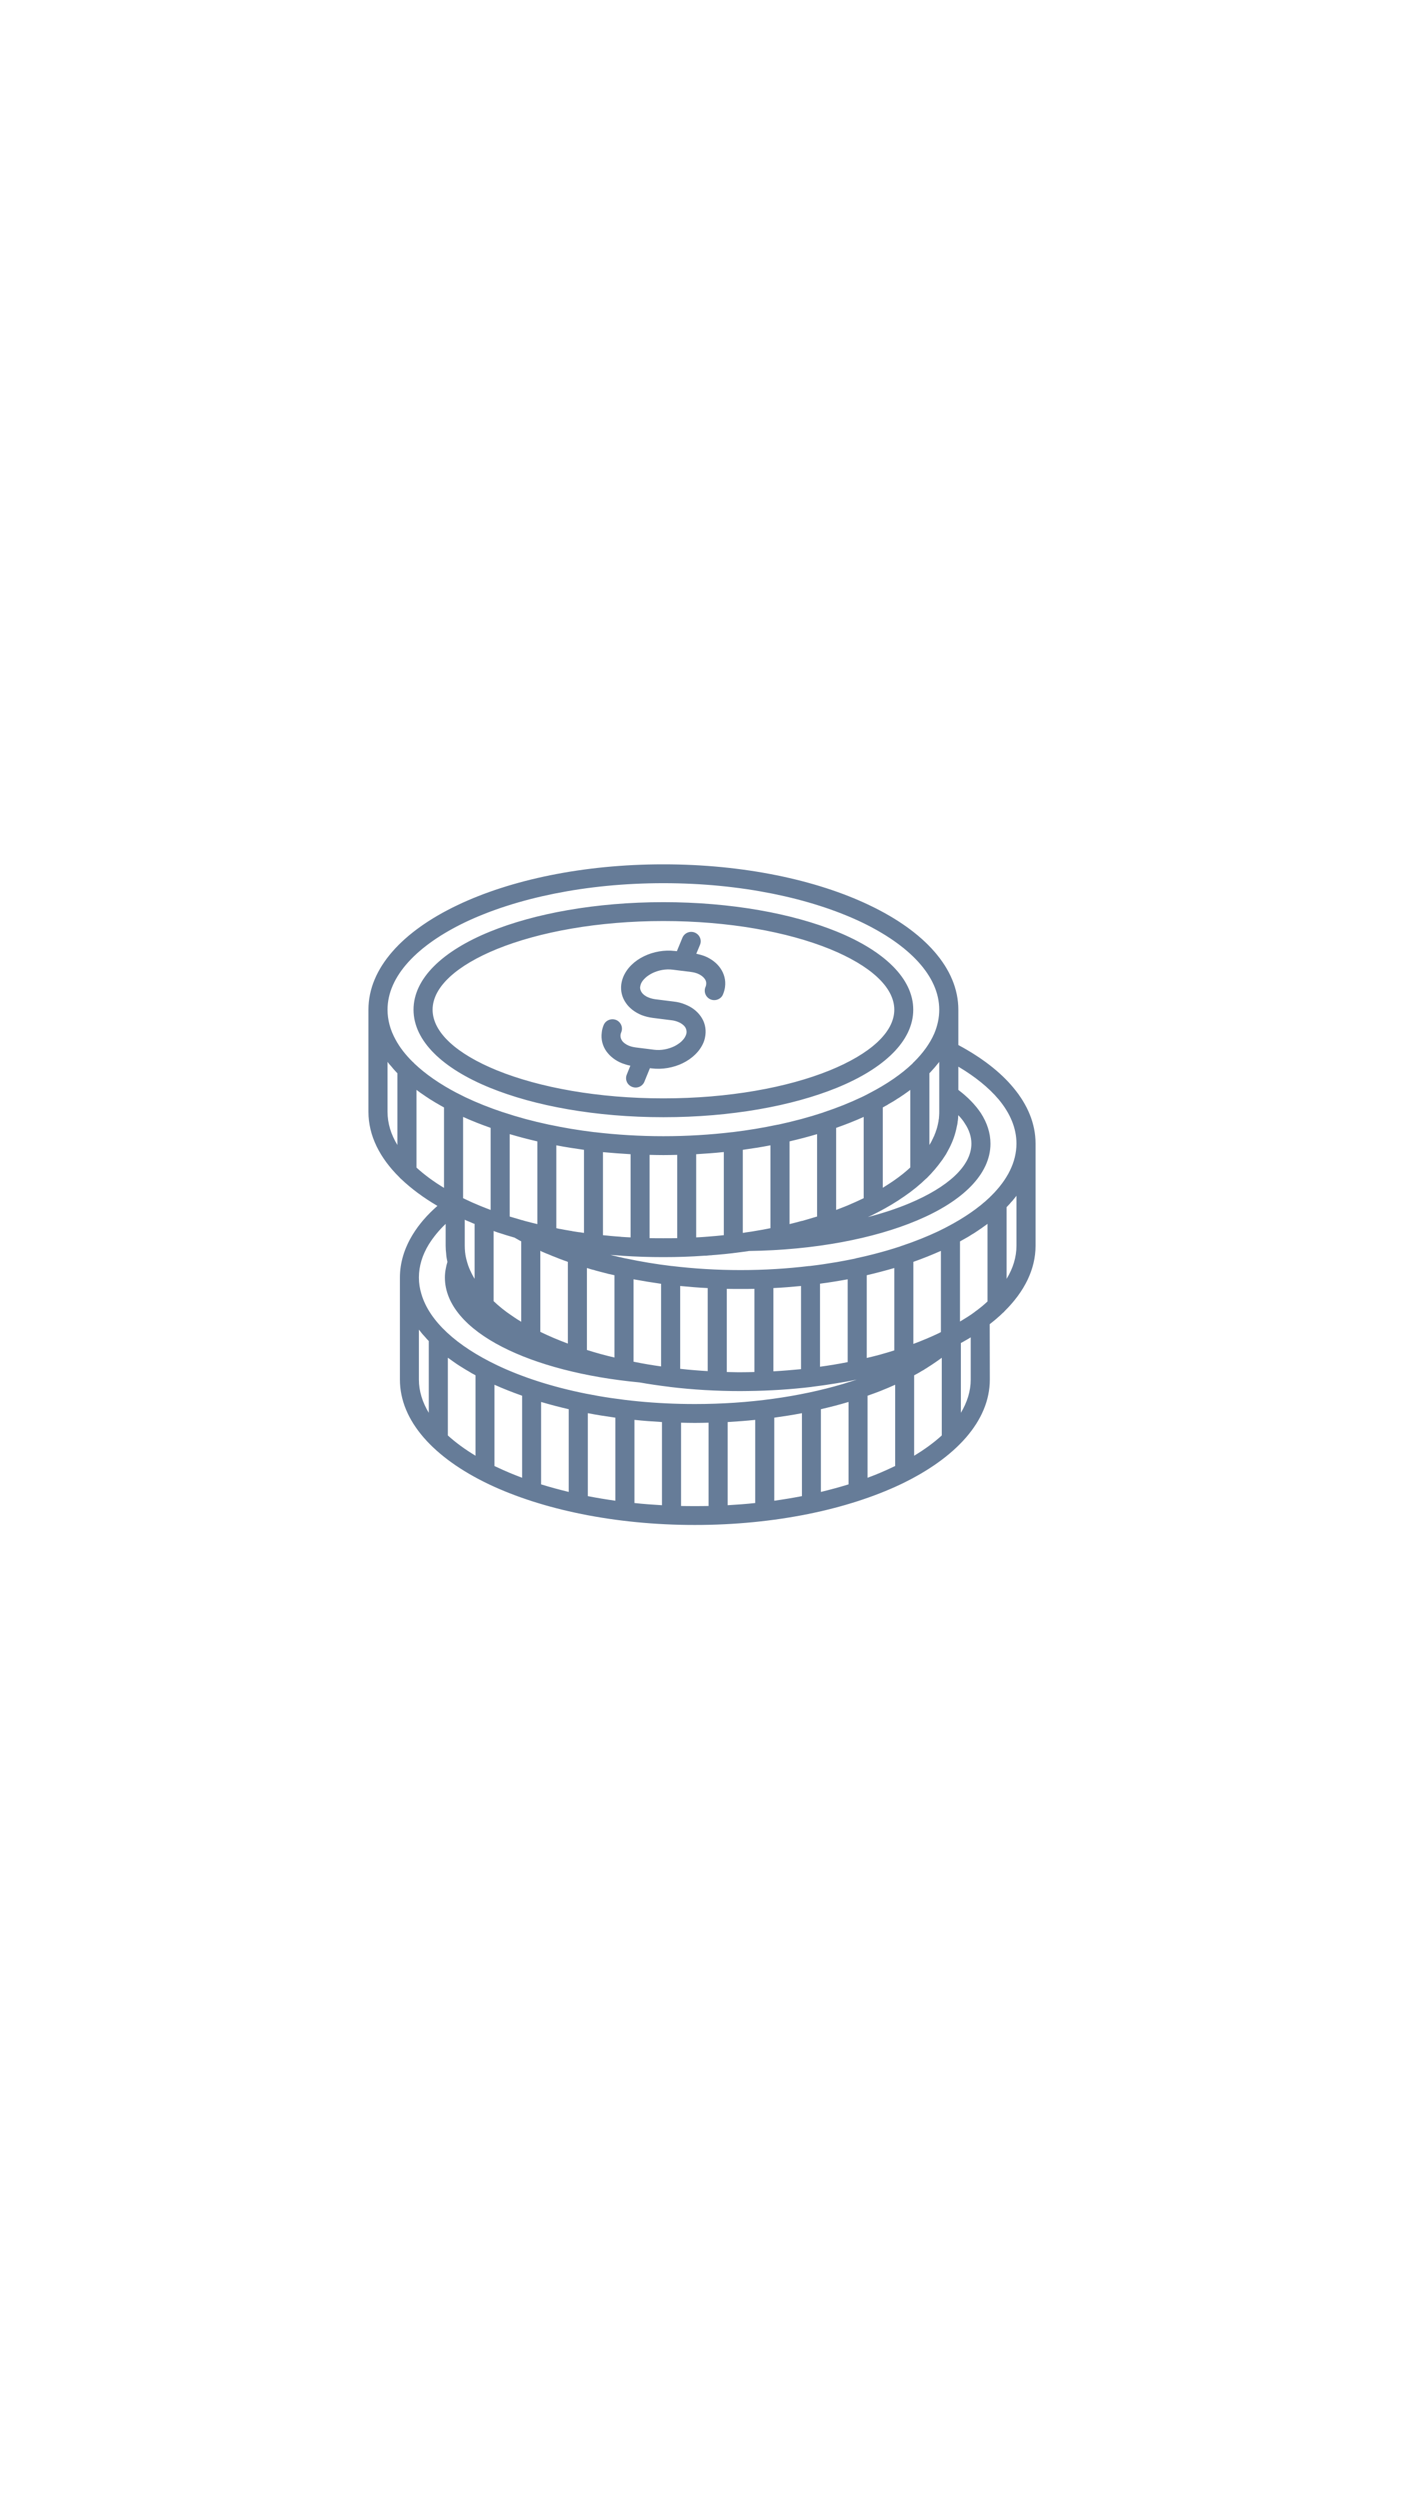 <svg xmlns="http://www.w3.org/2000/svg" xmlns:xlink="http://www.w3.org/1999/xlink" width="50px" height="89px" viewBox="0 0 50 88" version="1.1">
<defs fill="#000000">
<clipPath id="clip1" fill="#000000">
  <path d="M 13.121 30.27 L 36.871 30.27 L 36.871 53.781 L 13.121 53.781 Z M 13.121 30.27 " fill="#000000"/>
</clipPath>
</defs>
<g id="surface1">
<g clip-path="url(#clip1)" clip-rule="nonzero">
<path style=" stroke:none;fill-rule:nonzero;fill:#667c98;fill-opacity:1;" d="M 23.625 30.27 Z M 22.152 37.352 C 22.246 37.387 22.344 37.418 22.449 37.438 L 22.32 37.758 C 22.25 37.93 22.336 38.125 22.508 38.191 C 22.684 38.262 22.879 38.18 22.949 38.008 L 23.145 37.527 L 23.211 37.535 C 23.594 37.582 23.984 37.508 24.309 37.352 C 24.648 37.188 24.926 36.926 25.055 36.609 C 25.09 36.527 25.109 36.438 25.121 36.352 C 25.152 36.109 25.094 35.879 24.957 35.684 C 24.828 35.5 24.641 35.352 24.398 35.258 C 24.277 35.207 24.141 35.172 23.996 35.156 L 23.34 35.074 C 23.254 35.062 23.176 35.043 23.102 35.012 C 22.988 34.969 22.902 34.902 22.852 34.828 C 22.809 34.766 22.789 34.695 22.797 34.625 L 22.801 34.621 C 22.805 34.59 22.812 34.559 22.824 34.527 C 22.887 34.375 23.043 34.238 23.238 34.141 C 23.453 34.039 23.707 33.988 23.953 34.02 L 24.262 34.059 C 24.273 34.062 24.285 34.062 24.297 34.062 L 24.609 34.102 C 24.695 34.113 24.773 34.133 24.844 34.16 C 24.957 34.207 25.043 34.273 25.098 34.348 C 25.141 34.406 25.16 34.477 25.148 34.551 C 25.145 34.582 25.137 34.613 25.121 34.645 C 25.055 34.816 25.137 35.012 25.312 35.082 C 25.484 35.148 25.684 35.066 25.75 34.895 C 25.785 34.809 25.809 34.723 25.82 34.637 L 25.82 34.633 C 25.852 34.391 25.789 34.16 25.652 33.965 C 25.527 33.785 25.336 33.637 25.098 33.539 C 25.004 33.504 24.906 33.477 24.797 33.453 L 24.93 33.133 C 25 32.961 24.914 32.77 24.742 32.699 C 24.566 32.629 24.371 32.715 24.301 32.887 L 24.105 33.363 L 24.035 33.355 C 23.656 33.309 23.266 33.383 22.941 33.539 C 22.598 33.703 22.324 33.965 22.195 34.281 C 22.16 34.367 22.137 34.457 22.125 34.543 C 22.094 34.785 22.156 35.016 22.293 35.211 C 22.418 35.391 22.609 35.539 22.848 35.637 C 22.969 35.684 23.105 35.719 23.254 35.738 L 23.906 35.82 C 23.996 35.828 24.074 35.852 24.145 35.879 C 24.258 35.922 24.344 35.988 24.398 36.062 C 24.438 36.125 24.457 36.195 24.449 36.27 C 24.445 36.297 24.438 36.328 24.422 36.363 C 24.359 36.516 24.207 36.652 24.008 36.75 C 23.793 36.852 23.539 36.902 23.293 36.871 L 22.988 36.832 C 22.973 36.832 22.961 36.828 22.949 36.828 L 22.641 36.789 C 22.555 36.777 22.473 36.758 22.402 36.73 C 22.289 36.684 22.203 36.621 22.152 36.547 C 22.109 36.484 22.09 36.414 22.098 36.34 C 22.102 36.312 22.109 36.281 22.125 36.246 C 22.195 36.074 22.109 35.879 21.938 35.809 C 21.762 35.742 21.566 35.824 21.496 35.996 C 21.461 36.082 21.438 36.168 21.43 36.258 C 21.398 36.5 21.457 36.73 21.594 36.926 C 21.723 37.105 21.914 37.258 22.152 37.352 Z M 23.625 31.617 Z M 14.727 35.445 C 14.727 34.332 15.766 33.352 17.445 32.668 C 19.031 32.02 21.219 31.617 23.625 31.617 C 26.031 31.617 28.219 32.02 29.809 32.668 C 31.484 33.352 32.523 34.332 32.523 35.445 C 32.523 36.559 31.484 37.539 29.809 38.223 C 28.219 38.871 26.031 39.273 23.625 39.273 C 21.219 39.273 19.031 38.871 17.445 38.223 C 15.766 37.539 14.727 36.559 14.727 35.445 Z M 15.406 35.445 C 15.406 36.262 16.281 37.027 17.699 37.605 C 19.211 38.219 21.305 38.602 23.625 38.602 C 25.945 38.602 28.039 38.219 29.551 37.605 C 30.969 37.027 31.848 36.262 31.848 35.445 C 31.848 34.629 30.969 33.863 29.551 33.285 C 28.039 32.672 25.945 32.289 23.625 32.289 C 21.305 32.289 19.211 32.672 17.699 33.285 C 16.281 33.863 15.406 34.629 15.406 35.445 Z M 36.879 40.211 L 36.879 43.848 C 36.879 44.691 36.48 45.484 35.77 46.184 C 35.758 46.203 35.738 46.223 35.719 46.234 C 35.574 46.375 35.418 46.508 35.246 46.641 L 35.25 48.613 C 35.25 50.09 34.035 51.406 32.078 52.34 C 30.195 53.234 27.602 53.789 24.746 53.789 C 21.887 53.789 19.293 53.234 17.41 52.34 C 15.453 51.406 14.242 50.09 14.242 48.613 L 14.242 44.98 C 14.242 44.449 14.402 43.934 14.699 43.449 C 14.918 43.09 15.215 42.746 15.578 42.43 C 15.078 42.137 14.641 41.812 14.281 41.469 C 14.262 41.453 14.246 41.438 14.23 41.418 C 13.52 40.719 13.121 39.926 13.121 39.082 L 13.121 35.445 C 13.121 33.969 14.332 32.656 16.293 31.723 C 18.176 30.824 20.77 30.27 23.625 30.27 C 26.48 30.27 29.074 30.824 30.957 31.723 C 32.918 32.656 34.129 33.969 34.129 35.445 L 34.129 36.703 C 34.953 37.145 35.621 37.656 36.09 38.223 C 36.598 38.832 36.879 39.504 36.879 40.211 Z M 34.129 37.473 L 34.129 38.301 C 34.465 38.555 34.734 38.832 34.93 39.125 C 35.152 39.469 35.273 39.836 35.273 40.215 C 35.273 41.305 34.277 42.27 32.656 42.949 C 31.125 43.594 29.012 44.004 26.672 44.035 C 26.66 44.039 26.645 44.039 26.629 44.043 C 26.598 44.047 26.57 44.051 26.543 44.055 C 26.422 44.07 26.305 44.086 26.184 44.102 C 26.172 44.105 26.164 44.105 26.156 44.105 C 26.156 44.105 26.156 44.105 26.152 44.105 C 26.152 44.105 26.152 44.105 26.148 44.105 C 26.133 44.109 26.117 44.109 26.102 44.113 C 25.996 44.125 25.887 44.137 25.777 44.148 C 25.762 44.148 25.742 44.152 25.727 44.152 C 25.602 44.164 25.48 44.176 25.355 44.184 C 25.344 44.188 25.332 44.188 25.32 44.188 C 25.301 44.188 25.281 44.191 25.262 44.191 C 25.223 44.195 25.184 44.199 25.141 44.203 C 25.121 44.203 25.102 44.203 25.086 44.203 C 24.609 44.238 24.121 44.254 23.625 44.254 C 23.133 44.254 22.652 44.238 22.176 44.207 C 22.152 44.203 22.129 44.203 22.105 44.199 C 22.066 44.199 22.031 44.195 21.992 44.191 C 21.973 44.191 21.953 44.188 21.93 44.188 L 21.84 44.18 C 21.816 44.18 21.793 44.176 21.77 44.176 L 21.727 44.172 C 21.738 44.172 21.75 44.176 21.762 44.18 C 21.863 44.203 21.965 44.23 22.066 44.254 C 22.066 44.254 22.07 44.254 22.07 44.254 C 22.141 44.27 22.211 44.285 22.281 44.301 C 22.293 44.301 22.301 44.305 22.309 44.305 C 22.824 44.414 23.359 44.504 23.914 44.57 C 23.918 44.57 23.922 44.57 23.926 44.57 C 24.707 44.664 25.527 44.715 26.375 44.715 C 27.219 44.715 28.035 44.664 28.816 44.57 C 28.824 44.57 28.832 44.57 28.84 44.57 C 29.168 44.531 29.488 44.484 29.805 44.43 C 30.02 44.391 30.23 44.352 30.438 44.309 C 30.449 44.305 30.461 44.301 30.477 44.301 C 30.477 44.301 30.477 44.297 30.477 44.297 C 30.699 44.25 30.914 44.199 31.125 44.145 C 31.445 44.062 31.754 43.973 32.051 43.875 C 32.07 43.867 32.086 43.859 32.105 43.855 C 32.574 43.699 33.012 43.523 33.418 43.332 C 33.5 43.293 33.586 43.25 33.668 43.207 C 33.684 43.199 33.699 43.188 33.719 43.18 C 34.328 42.863 34.844 42.508 35.242 42.129 C 35.258 42.109 35.277 42.09 35.297 42.074 C 35.875 41.504 36.199 40.871 36.199 40.211 C 36.199 39.664 35.977 39.137 35.57 38.645 C 35.215 38.223 34.727 37.828 34.129 37.473 Z M 33.133 37.672 C 33.121 37.684 33.109 37.695 33.098 37.707 L 33.098 40.262 C 33.117 40.227 33.137 40.195 33.156 40.164 C 33.168 40.141 33.18 40.117 33.191 40.098 C 33.195 40.082 33.203 40.07 33.211 40.055 C 33.227 40.027 33.238 40 33.25 39.969 C 33.254 39.965 33.258 39.957 33.262 39.953 C 33.273 39.922 33.285 39.891 33.297 39.859 C 33.301 39.855 33.301 39.848 33.305 39.844 C 33.316 39.812 33.328 39.781 33.336 39.75 C 33.34 39.746 33.34 39.738 33.344 39.734 C 33.355 39.703 33.363 39.672 33.371 39.645 C 33.375 39.637 33.375 39.629 33.379 39.617 C 33.387 39.59 33.391 39.562 33.398 39.535 C 33.402 39.523 33.402 39.512 33.406 39.5 C 33.41 39.477 33.414 39.449 33.422 39.426 C 33.422 39.41 33.426 39.395 33.426 39.379 C 33.43 39.355 33.434 39.336 33.438 39.312 C 33.438 39.293 33.441 39.273 33.441 39.254 C 33.445 39.234 33.445 39.215 33.445 39.195 C 33.449 39.164 33.449 39.129 33.449 39.094 C 33.449 39.09 33.449 39.086 33.449 39.082 L 33.449 37.301 C 33.441 37.309 33.438 37.32 33.43 37.328 C 33.406 37.359 33.379 37.391 33.355 37.418 C 33.344 37.434 33.332 37.445 33.32 37.461 C 33.297 37.488 33.273 37.52 33.246 37.547 C 33.234 37.559 33.223 37.574 33.207 37.59 C 33.184 37.617 33.16 37.645 33.133 37.672 Z M 25.703 43.48 C 25.73 43.477 25.754 43.477 25.777 43.473 L 25.777 40.512 C 25.453 40.547 25.129 40.57 24.793 40.59 L 24.793 43.551 C 24.906 43.547 25.016 43.539 25.125 43.531 C 25.141 43.527 25.16 43.527 25.176 43.527 C 25.219 43.523 25.262 43.52 25.305 43.516 C 25.426 43.508 25.543 43.496 25.664 43.484 C 25.676 43.484 25.691 43.48 25.703 43.48 Z M 22.113 43.531 C 22.227 43.539 22.34 43.547 22.457 43.551 L 22.457 40.59 C 22.125 40.57 21.797 40.547 21.473 40.516 L 21.473 43.473 C 21.492 43.477 21.512 43.477 21.531 43.48 C 21.555 43.48 21.574 43.484 21.594 43.484 C 21.707 43.496 21.82 43.508 21.938 43.516 C 21.988 43.52 22.039 43.523 22.094 43.527 C 22.098 43.527 22.105 43.527 22.113 43.531 Z M 30.867 44.898 L 30.867 47.844 C 31.203 47.766 31.531 47.676 31.848 47.574 L 31.848 44.641 C 31.531 44.734 31.203 44.82 30.867 44.898 Z M 32.527 44.422 L 32.527 47.344 C 32.84 47.227 33.137 47.102 33.418 46.969 C 33.445 46.953 33.477 46.938 33.508 46.922 L 33.508 44.031 C 33.199 44.168 32.871 44.301 32.527 44.422 Z M 30.188 45.043 C 29.867 45.102 29.539 45.156 29.203 45.199 L 29.203 48.156 C 29.539 48.109 29.867 48.055 30.188 47.992 Z M 28.527 48.242 L 28.527 45.281 C 28.203 45.312 27.875 45.34 27.543 45.355 L 27.543 48.32 C 27.875 48.301 28.203 48.273 28.527 48.242 Z M 26.375 45.387 C 26.211 45.387 26.047 45.387 25.883 45.383 L 25.883 48.344 C 26.016 48.348 26.145 48.348 26.277 48.352 C 26.309 48.352 26.34 48.352 26.375 48.352 C 26.539 48.352 26.703 48.348 26.867 48.344 L 26.867 45.383 C 26.703 45.387 26.539 45.387 26.375 45.387 Z M 31.52 38.879 C 31.492 38.895 31.465 38.91 31.438 38.926 L 31.438 41.785 C 31.57 41.703 31.699 41.621 31.824 41.535 C 32.043 41.383 32.242 41.227 32.418 41.062 L 32.418 38.301 C 32.418 38.301 32.414 38.301 32.414 38.305 C 32.402 38.312 32.387 38.32 32.375 38.332 C 32.336 38.359 32.301 38.387 32.262 38.414 C 32.242 38.426 32.223 38.438 32.207 38.453 C 32.172 38.477 32.137 38.5 32.102 38.523 C 32.082 38.535 32.059 38.551 32.039 38.566 C 32.008 38.586 31.973 38.609 31.938 38.629 C 31.914 38.645 31.895 38.66 31.871 38.672 C 31.836 38.695 31.805 38.715 31.77 38.734 C 31.746 38.75 31.723 38.762 31.695 38.777 C 31.66 38.797 31.625 38.816 31.594 38.84 C 31.566 38.852 31.543 38.867 31.52 38.879 Z M 30.758 39.262 C 30.449 39.402 30.121 39.531 29.777 39.652 L 29.777 42.574 C 29.91 42.523 30.043 42.473 30.176 42.418 C 30.379 42.332 30.57 42.246 30.758 42.156 Z M 29.098 39.875 C 28.781 39.969 28.453 40.055 28.117 40.133 L 28.117 43.078 C 28.258 43.043 28.398 43.008 28.539 42.969 L 28.559 42.965 C 28.566 42.965 28.574 42.961 28.582 42.961 C 28.695 42.926 28.812 42.895 28.926 42.859 C 28.938 42.855 28.953 42.852 28.965 42.848 C 29.012 42.836 29.055 42.82 29.098 42.809 Z M 27.438 40.273 C 27.117 40.336 26.789 40.387 26.453 40.434 L 26.453 43.391 C 26.488 43.387 26.52 43.383 26.551 43.375 C 26.578 43.371 26.609 43.367 26.637 43.363 C 26.684 43.355 26.727 43.352 26.77 43.344 C 26.801 43.34 26.832 43.332 26.863 43.328 C 26.887 43.324 26.91 43.32 26.934 43.316 C 27.102 43.289 27.27 43.258 27.438 43.223 Z M 24.117 43.578 L 24.117 40.613 C 23.953 40.617 23.789 40.621 23.625 40.621 C 23.461 40.621 23.297 40.617 23.133 40.613 L 23.133 43.578 C 23.297 43.582 23.461 43.582 23.625 43.582 C 23.789 43.582 23.953 43.582 24.117 43.578 Z M 22.562 47.977 C 22.883 48.043 23.211 48.098 23.543 48.145 L 23.543 45.203 C 23.211 45.156 22.883 45.102 22.562 45.043 Z M 24.223 45.281 L 24.223 48.23 C 24.547 48.266 24.875 48.293 25.203 48.312 L 25.203 45.355 C 24.871 45.34 24.547 45.312 24.223 45.281 Z M 16.895 45.016 L 16.902 45.023 L 16.902 43.07 C 16.883 43.066 16.863 43.059 16.848 43.051 C 16.801 43.031 16.758 43.012 16.711 42.992 C 16.684 42.98 16.656 42.969 16.625 42.957 C 16.602 42.945 16.574 42.934 16.551 42.922 L 16.551 43.848 C 16.551 43.922 16.555 43.996 16.562 44.066 C 16.562 44.086 16.566 44.105 16.57 44.121 C 16.57 44.137 16.57 44.148 16.574 44.164 C 16.578 44.18 16.582 44.199 16.582 44.215 C 16.59 44.242 16.594 44.266 16.598 44.289 C 16.613 44.348 16.625 44.398 16.641 44.449 C 16.652 44.48 16.664 44.516 16.672 44.547 C 16.695 44.613 16.719 44.672 16.746 44.73 C 16.758 44.754 16.77 44.781 16.781 44.801 C 16.781 44.805 16.781 44.805 16.781 44.805 C 16.785 44.816 16.793 44.824 16.797 44.836 C 16.82 44.883 16.848 44.934 16.879 44.988 C 16.887 44.996 16.891 45.004 16.895 45.016 Z M 19.133 40.133 C 18.797 40.055 18.469 39.969 18.152 39.875 L 18.152 42.809 L 18.23 42.832 L 18.551 42.926 C 18.555 42.926 18.555 42.926 18.559 42.93 C 18.574 42.934 18.594 42.938 18.609 42.941 C 18.668 42.961 18.73 42.977 18.789 42.992 C 18.793 42.992 18.801 42.992 18.809 42.996 C 18.844 43.004 18.875 43.012 18.91 43.023 C 18.961 43.035 19.008 43.047 19.059 43.059 C 19.082 43.066 19.109 43.07 19.137 43.078 L 19.137 40.133 Z M 17.887 46.09 C 17.922 46.117 17.961 46.148 18 46.176 C 18.012 46.188 18.027 46.195 18.039 46.207 L 18.207 46.324 C 18.27 46.367 18.336 46.414 18.41 46.461 L 18.555 46.551 C 18.555 46.551 18.559 46.551 18.562 46.555 L 18.562 43.691 C 18.539 43.68 18.516 43.668 18.492 43.656 C 18.461 43.637 18.43 43.617 18.398 43.602 C 18.371 43.586 18.348 43.574 18.324 43.559 L 18.031 43.473 C 17.93 43.441 17.828 43.406 17.723 43.375 C 17.707 43.367 17.695 43.363 17.68 43.359 C 17.668 43.355 17.652 43.352 17.637 43.344 C 17.625 43.34 17.613 43.336 17.602 43.332 C 17.594 43.328 17.586 43.328 17.578 43.324 L 17.578 45.82 C 17.668 45.906 17.766 45.992 17.887 46.09 Z M 20.223 47.332 L 20.223 44.422 C 20.211 44.418 20.195 44.414 20.18 44.406 C 20.145 44.395 20.105 44.379 20.07 44.367 C 20.031 44.352 19.992 44.336 19.953 44.324 C 19.914 44.309 19.879 44.293 19.844 44.281 C 19.805 44.266 19.766 44.25 19.727 44.234 C 19.691 44.223 19.656 44.207 19.621 44.191 C 19.582 44.176 19.547 44.16 19.508 44.145 C 19.473 44.133 19.438 44.117 19.402 44.102 C 19.367 44.086 19.328 44.07 19.293 44.055 C 19.277 44.047 19.258 44.035 19.242 44.027 L 19.242 46.914 C 19.551 47.066 19.879 47.203 20.223 47.332 Z M 20.797 43.391 L 20.797 40.434 C 20.461 40.387 20.133 40.336 19.812 40.273 L 19.812 43.223 C 19.852 43.23 19.891 43.242 19.934 43.25 C 19.938 43.25 19.941 43.25 19.945 43.25 C 20.066 43.273 20.188 43.297 20.309 43.316 C 20.34 43.32 20.367 43.324 20.395 43.332 C 20.422 43.336 20.445 43.34 20.469 43.344 C 20.52 43.352 20.57 43.359 20.621 43.367 C 20.645 43.367 20.668 43.371 20.691 43.375 C 20.727 43.383 20.762 43.387 20.797 43.391 Z M 16.492 39.262 L 16.492 42.156 C 16.5 42.16 16.512 42.164 16.52 42.168 C 16.535 42.176 16.551 42.184 16.566 42.191 C 16.734 42.273 16.914 42.352 17.105 42.43 C 17.227 42.48 17.348 42.527 17.473 42.574 L 17.473 39.652 C 17.129 39.531 16.801 39.402 16.492 39.262 Z M 21.656 44.848 C 21.621 44.836 21.586 44.828 21.551 44.82 C 21.5 44.805 21.449 44.793 21.398 44.781 C 21.359 44.77 21.32 44.762 21.281 44.75 C 21.238 44.738 21.191 44.727 21.148 44.711 C 21.105 44.703 21.066 44.691 21.027 44.68 C 20.984 44.664 20.941 44.652 20.902 44.641 L 20.902 47.559 C 21.219 47.66 21.547 47.75 21.883 47.828 L 21.883 44.898 C 21.809 44.883 21.73 44.863 21.656 44.848 Z M 30.906 42.828 C 31.449 42.688 31.945 42.523 32.391 42.336 C 33.754 41.762 34.594 41.012 34.594 40.215 C 34.594 39.969 34.516 39.727 34.359 39.492 C 34.297 39.391 34.219 39.293 34.125 39.199 C 34.125 39.199 34.125 39.203 34.125 39.207 C 34.125 39.215 34.125 39.223 34.125 39.23 C 34.125 39.246 34.121 39.258 34.121 39.273 C 34.121 39.285 34.121 39.297 34.121 39.309 C 34.117 39.32 34.117 39.332 34.117 39.344 C 34.113 39.359 34.113 39.371 34.113 39.383 C 34.109 39.398 34.109 39.41 34.105 39.426 C 34.102 39.461 34.098 39.5 34.09 39.539 C 34.086 39.551 34.086 39.559 34.082 39.57 C 34.074 39.613 34.066 39.656 34.055 39.699 C 34.055 39.707 34.055 39.711 34.051 39.715 C 33.992 39.969 33.895 40.219 33.762 40.457 C 33.758 40.465 33.754 40.473 33.75 40.48 C 33.73 40.516 33.707 40.555 33.688 40.594 C 33.68 40.605 33.672 40.617 33.664 40.629 C 33.645 40.66 33.625 40.691 33.605 40.719 C 33.594 40.738 33.582 40.758 33.57 40.773 C 33.555 40.793 33.539 40.816 33.523 40.836 C 33.375 41.043 33.203 41.242 33.008 41.438 C 33 41.445 32.992 41.453 32.984 41.457 C 32.754 41.68 32.496 41.891 32.211 42.086 C 31.922 42.289 31.602 42.48 31.262 42.656 C 31.262 42.656 31.258 42.656 31.258 42.656 C 31.258 42.656 31.254 42.656 31.254 42.66 C 31.191 42.691 31.129 42.723 31.066 42.754 C 31.055 42.762 31.039 42.766 31.027 42.773 C 30.988 42.789 30.949 42.809 30.906 42.828 Z M 14.832 41.066 C 15.109 41.32 15.438 41.562 15.812 41.789 L 15.812 38.926 C 15.785 38.91 15.758 38.895 15.73 38.879 C 15.707 38.867 15.684 38.852 15.66 38.84 C 15.625 38.82 15.586 38.797 15.551 38.777 C 15.527 38.766 15.508 38.75 15.484 38.738 C 15.449 38.715 15.414 38.695 15.379 38.672 C 15.355 38.66 15.336 38.645 15.312 38.633 C 15.277 38.609 15.242 38.586 15.207 38.562 C 15.188 38.551 15.168 38.539 15.148 38.523 C 15.113 38.5 15.078 38.477 15.039 38.449 C 15.023 38.438 15.008 38.426 14.992 38.418 C 14.949 38.387 14.91 38.359 14.871 38.328 C 14.859 38.32 14.848 38.312 14.84 38.305 C 14.836 38.305 14.832 38.301 14.832 38.301 Z M 15.949 50.602 C 16.227 50.855 16.559 51.098 16.934 51.324 L 16.934 48.461 C 16.906 48.445 16.879 48.43 16.852 48.414 C 16.824 48.402 16.801 48.387 16.773 48.371 C 16.742 48.352 16.707 48.332 16.676 48.312 C 16.648 48.297 16.625 48.285 16.602 48.27 C 16.566 48.25 16.535 48.23 16.5 48.207 C 16.477 48.195 16.453 48.18 16.43 48.164 C 16.398 48.145 16.363 48.121 16.332 48.102 C 16.309 48.086 16.289 48.074 16.266 48.059 C 16.234 48.035 16.199 48.012 16.164 47.988 C 16.148 47.977 16.129 47.961 16.109 47.949 C 16.07 47.922 16.035 47.895 15.996 47.867 C 15.984 47.859 15.969 47.848 15.957 47.84 C 15.953 47.836 15.953 47.836 15.949 47.836 Z M 19.27 49.41 L 19.27 52.344 C 19.586 52.441 19.914 52.531 20.254 52.613 L 20.254 49.668 C 19.914 49.59 19.59 49.504 19.27 49.41 Z M 20.934 52.762 C 21.25 52.824 21.578 52.879 21.914 52.926 L 21.914 49.969 C 21.582 49.922 21.254 49.871 20.934 49.809 Z M 22.594 53.008 C 22.914 53.043 23.242 53.066 23.574 53.086 L 23.574 50.125 C 23.242 50.105 22.914 50.082 22.594 50.047 Z M 25.914 50.125 L 25.914 53.086 C 26.246 53.066 26.574 53.043 26.895 53.008 L 26.895 50.047 C 26.574 50.082 26.246 50.105 25.914 50.125 Z M 27.574 52.926 C 27.91 52.879 28.238 52.824 28.559 52.762 L 28.559 49.809 C 28.238 49.871 27.91 49.922 27.574 49.969 Z M 29.234 52.613 C 29.574 52.531 29.902 52.441 30.219 52.344 L 30.219 49.41 C 30.211 49.41 30.207 49.414 30.203 49.414 C 29.891 49.508 29.566 49.59 29.234 49.668 Z M 32.555 48.461 L 32.555 51.324 C 32.93 51.098 33.262 50.855 33.539 50.602 L 33.539 47.836 C 33.539 47.836 33.535 47.836 33.535 47.84 C 33.5 47.863 33.461 47.891 33.426 47.918 C 33.395 47.941 33.363 47.961 33.332 47.984 C 33.293 48.012 33.254 48.039 33.211 48.066 C 33.18 48.086 33.152 48.105 33.121 48.125 C 33.078 48.152 33.031 48.184 32.988 48.211 C 32.957 48.227 32.93 48.246 32.902 48.266 C 32.852 48.293 32.801 48.32 32.754 48.352 C 32.727 48.367 32.699 48.383 32.672 48.398 C 32.633 48.418 32.594 48.438 32.555 48.461 Z M 34.719 46.199 C 34.883 46.082 35.031 45.961 35.168 45.832 L 35.168 43.066 C 35.168 43.07 35.164 43.07 35.16 43.074 C 35.152 43.082 35.141 43.09 35.129 43.098 C 35.09 43.125 35.051 43.156 35.008 43.184 C 34.992 43.195 34.977 43.207 34.961 43.219 C 34.922 43.242 34.887 43.27 34.852 43.293 C 34.832 43.309 34.812 43.32 34.793 43.332 C 34.758 43.355 34.723 43.379 34.688 43.402 C 34.664 43.414 34.645 43.43 34.621 43.441 C 34.586 43.465 34.551 43.484 34.516 43.508 C 34.492 43.52 34.473 43.531 34.449 43.547 C 34.414 43.566 34.375 43.59 34.34 43.609 C 34.316 43.621 34.293 43.637 34.27 43.648 C 34.242 43.664 34.215 43.68 34.188 43.695 L 34.188 46.547 C 34.359 46.445 34.531 46.34 34.707 46.211 C 34.711 46.203 34.715 46.203 34.719 46.199 Z M 13.801 35.445 C 13.801 35.809 13.898 36.168 14.086 36.508 C 14.234 36.785 14.441 37.051 14.699 37.305 C 14.723 37.32 14.738 37.34 14.754 37.359 C 15.156 37.742 15.672 38.098 16.277 38.414 C 16.297 38.422 16.316 38.43 16.332 38.441 C 16.414 38.484 16.496 38.523 16.582 38.566 C 16.988 38.758 17.426 38.934 17.895 39.09 C 17.914 39.094 17.93 39.102 17.945 39.105 C 18.441 39.27 18.969 39.414 19.523 39.531 C 19.539 39.535 19.551 39.539 19.562 39.539 C 20.074 39.648 20.609 39.738 21.164 39.805 C 21.168 39.805 21.172 39.805 21.18 39.805 C 21.961 39.898 22.781 39.949 23.625 39.949 C 24.469 39.949 25.289 39.898 26.07 39.805 C 26.074 39.805 26.082 39.805 26.086 39.805 C 26.641 39.738 27.176 39.648 27.691 39.539 C 27.699 39.539 27.711 39.535 27.723 39.535 C 28.281 39.414 28.809 39.273 29.305 39.109 C 29.32 39.102 29.336 39.098 29.355 39.09 C 29.824 38.934 30.262 38.758 30.668 38.566 C 30.754 38.527 30.836 38.484 30.918 38.441 C 30.934 38.434 30.953 38.422 30.969 38.414 C 31.578 38.098 32.094 37.746 32.496 37.363 C 32.512 37.34 32.527 37.324 32.547 37.309 C 32.871 36.988 33.117 36.648 33.27 36.297 C 33.387 36.02 33.449 35.738 33.449 35.445 C 33.449 34.25 32.387 33.145 30.668 32.324 C 28.871 31.473 26.383 30.941 23.625 30.941 C 20.867 30.941 18.379 31.473 16.582 32.324 C 14.863 33.145 13.801 34.25 13.801 35.445 Z M 13.801 39.082 C 13.801 39.488 13.922 39.883 14.152 40.262 L 14.152 37.707 C 14.141 37.695 14.129 37.684 14.117 37.672 C 14.09 37.645 14.066 37.613 14.039 37.586 C 14.027 37.574 14.016 37.559 14.004 37.547 C 13.977 37.516 13.953 37.488 13.93 37.457 C 13.918 37.445 13.906 37.43 13.895 37.418 C 13.867 37.391 13.844 37.359 13.82 37.328 C 13.812 37.316 13.809 37.309 13.801 37.301 Z M 15.273 43.797 C 15.043 44.172 14.918 44.57 14.918 44.98 C 14.918 45.18 14.949 45.379 15.008 45.57 C 15.293 46.539 16.27 47.418 17.703 48.102 C 19.496 48.957 21.988 49.484 24.746 49.484 C 26.68 49.484 28.484 49.223 30.008 48.773 C 30.051 48.758 30.09 48.746 30.133 48.734 C 30.18 48.719 30.227 48.703 30.273 48.691 C 30.32 48.676 30.363 48.66 30.406 48.648 C 30.441 48.637 30.477 48.625 30.512 48.613 C 30.254 48.668 30.004 48.711 29.758 48.75 C 29.48 48.797 29.199 48.836 28.914 48.871 C 28.906 48.875 28.898 48.875 28.895 48.875 C 28.168 48.961 27.414 49.012 26.641 49.02 C 26.637 49.02 26.637 49.02 26.637 49.02 C 26.551 49.023 26.461 49.023 26.375 49.023 C 25.508 49.023 24.664 48.973 23.855 48.875 C 23.848 48.875 23.844 48.871 23.836 48.871 C 23.477 48.828 23.125 48.777 22.781 48.715 C 20.82 48.531 19.109 48.078 17.891 47.453 C 16.609 46.797 15.844 45.938 15.844 44.98 C 15.844 44.875 15.855 44.762 15.879 44.648 C 15.891 44.574 15.91 44.5 15.934 44.426 C 15.914 44.336 15.898 44.25 15.891 44.16 C 15.891 44.156 15.891 44.152 15.891 44.152 C 15.891 44.152 15.891 44.152 15.891 44.148 C 15.879 44.051 15.871 43.949 15.871 43.852 C 15.871 43.848 15.871 43.848 15.871 43.848 L 15.871 43.07 C 15.629 43.301 15.43 43.547 15.273 43.797 Z M 14.918 48.613 C 14.918 49.023 15.043 49.418 15.27 49.797 L 15.27 47.242 C 15.258 47.23 15.25 47.219 15.238 47.207 C 15.211 47.18 15.184 47.152 15.16 47.121 C 15.148 47.109 15.133 47.094 15.121 47.078 C 15.098 47.051 15.074 47.023 15.047 46.996 C 15.035 46.98 15.023 46.965 15.012 46.953 C 14.988 46.922 14.965 46.895 14.941 46.863 C 14.934 46.855 14.926 46.844 14.918 46.836 Z M 17.703 51.734 C 17.984 51.867 18.281 51.992 18.594 52.109 L 18.594 49.188 C 18.25 49.066 17.922 48.938 17.609 48.797 L 17.609 51.691 C 17.641 51.707 17.672 51.719 17.703 51.734 Z M 25.234 53.113 L 25.234 50.148 C 25.074 50.152 24.91 50.156 24.746 50.156 C 24.578 50.156 24.414 50.152 24.254 50.148 L 24.254 53.113 C 24.414 53.117 24.578 53.117 24.746 53.117 C 24.91 53.117 25.074 53.117 25.234 53.113 Z M 31.785 51.734 C 31.816 51.719 31.848 51.703 31.879 51.691 L 31.879 48.797 C 31.816 48.824 31.754 48.852 31.691 48.879 C 31.68 48.883 31.668 48.887 31.656 48.895 C 31.57 48.93 31.48 48.969 31.391 49.004 C 31.391 49.004 31.387 49.008 31.383 49.008 C 31.227 49.07 31.062 49.129 30.895 49.188 L 30.895 52.109 C 31.207 51.996 31.504 51.867 31.785 51.734 Z M 34.57 47.109 C 34.461 47.18 34.336 47.246 34.219 47.312 L 34.219 49.797 C 34.445 49.418 34.57 49.023 34.57 48.613 Z M 36.18 42.094 C 36.156 42.125 36.129 42.156 36.105 42.188 C 36.094 42.199 36.082 42.211 36.074 42.227 C 36.047 42.254 36.023 42.285 35.996 42.312 C 35.984 42.328 35.973 42.34 35.961 42.355 C 35.934 42.383 35.906 42.41 35.879 42.441 C 35.871 42.453 35.859 42.465 35.848 42.473 L 35.848 45.027 C 36.078 44.648 36.199 44.254 36.199 43.848 L 36.199 42.066 C 36.195 42.078 36.188 42.086 36.18 42.094 Z M 36.18 42.094 "/>
</g>
</g>
</svg>